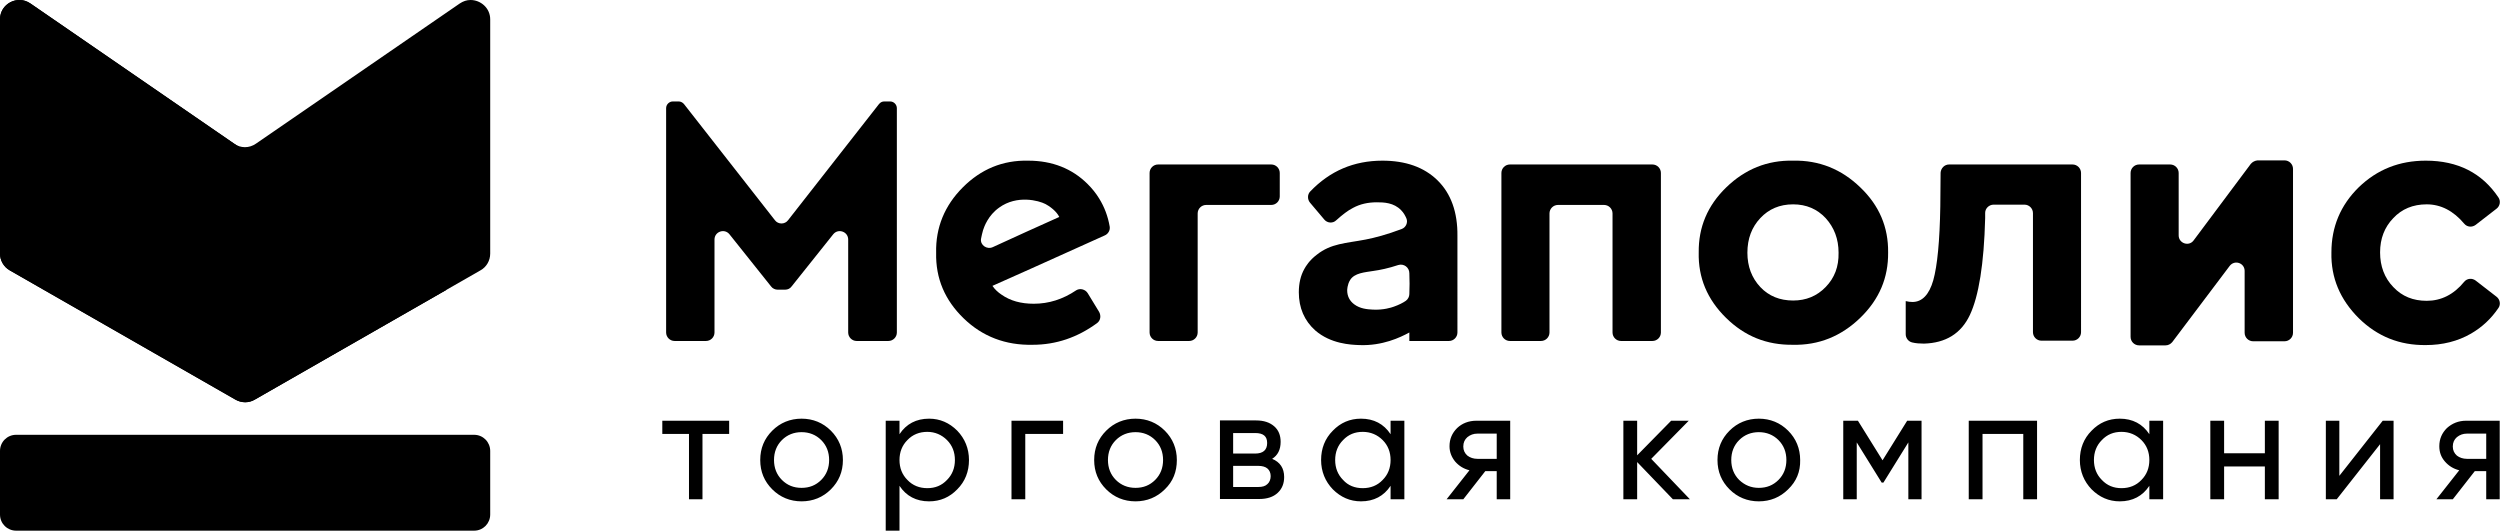 <?xml version="1.0" encoding="utf-8"?>
<!-- Generator: Adobe Illustrator 26.4.1, SVG Export Plug-In . SVG Version: 6.00 Build 0)  -->
<svg version="1.1" id="Слой_1" xmlns="http://www.w3.org/2000/svg" xmlns:xlink="http://www.w3.org/1999/xlink" x="0px" y="0px"
	 viewBox="0 0 852.7 181" style="enable-background:new 0 0 852.7 181;" xml:space="preserve">

<g id="Слой_x0020_1">
	<path class="st0" d="M248.7,143.5v4.5h-9.1v22.3H235V148h-9.1v-4.5H248.7z M841.4,156.5h6.6v-8.6h-6.6c-1.3,0-2.4,0.4-3.4,1.2
		c-0.9,0.8-1.4,1.8-1.4,3.2c0,1.3,0.5,2.3,1.4,3.1C838.9,156.1,840.1,156.5,841.4,156.5z M852.6,143.5v26.8H848v-9.6h-3.9l-7.5,9.6
		H831l7.8-9.9c-2-0.5-3.6-1.5-4.9-3c-1.3-1.5-1.9-3.2-1.9-5.2c0-2.5,0.9-4.5,2.6-6.2c1.8-1.6,3.9-2.5,6.6-2.5L852.6,143.5
		L852.6,143.5z M812.7,143.5h3.7v26.8h-4.6v-18.8L797,170.3h-3.7v-26.8h4.6v18.8L812.7,143.5z M772.5,143.5h4.7v26.8h-4.7v-11.2
		h-13.9v11.2h-4.7v-26.8h4.7v11.1h13.9V143.5z M723.6,166.5c2.7,0,5-0.9,6.8-2.8c1.8-1.8,2.7-4.1,2.7-6.8c0-2.7-0.9-5-2.7-6.8
		c-1.8-1.8-4.1-2.8-6.8-2.8c-2.7,0-4.9,0.9-6.7,2.8c-1.8,1.8-2.7,4.1-2.7,6.8c0,2.7,0.9,5,2.7,6.8
		C718.7,165.6,720.9,166.5,723.6,166.5z M733.1,143.5h4.7v26.8h-4.7v-4.6c-2.3,3.5-5.7,5.3-10.1,5.3c-3.7,0-6.9-1.4-9.6-4.1
		c-2.6-2.7-4-6.1-4-10c0-3.9,1.3-7.3,4-10c2.6-2.7,5.8-4.1,9.6-4.1c4.4,0,7.8,1.8,10.1,5.3V143.5L733.1,143.5z M694.8,143.5v26.8
		h-4.7V148h-13.9v22.3h-4.7v-26.8H694.8z M655.4,143.5v26.8h-4.5v-19.4l-8.5,13.7h-0.6l-8.5-13.7v19.4h-4.6v-26.8h5l8.4,13.5
		l8.4-13.5H655.4L655.4,143.5z M599.9,166.4c2.7,0,4.9-0.9,6.7-2.7c1.8-1.8,2.7-4.1,2.7-6.8c0-2.7-0.9-5-2.7-6.8
		c-1.8-1.8-4.1-2.7-6.7-2.7c-2.6,0-4.9,0.9-6.7,2.7c-1.8,1.8-2.7,4.1-2.7,6.8c0,2.7,0.9,5,2.7,6.8
		C595.1,165.5,597.3,166.4,599.9,166.4z M609.9,166.9c-2.7,2.7-6.1,4.1-10,4.1c-3.9,0-7.3-1.4-10-4.1c-2.7-2.7-4.1-6-4.1-10
		c0-4,1.4-7.3,4.1-10c2.7-2.7,6.1-4.1,10-4.1c3.9,0,7.3,1.4,10,4.1c2.7,2.7,4.1,6.1,4.1,10C614.1,160.9,612.7,164.2,609.9,166.9z
		 M576.4,170.3h-5.8l-12.2-12.7v12.7h-4.7v-26.8h4.7v11.8l11.6-11.8h6l-12.8,13L576.4,170.3L576.4,170.3z M503.9,156.5h6.6v-8.6
		h-6.6c-1.3,0-2.4,0.4-3.4,1.2c-0.9,0.8-1.4,1.8-1.4,3.2c0,1.3,0.5,2.3,1.4,3.1C501.4,156.1,502.6,156.5,503.9,156.5z M515.1,143.5
		v26.8h-4.6v-9.6h-3.9l-7.5,9.6h-5.7l7.8-9.9c-2-0.5-3.6-1.5-4.9-3c-1.2-1.5-1.9-3.2-1.9-5.2c0-2.5,0.9-4.5,2.6-6.2
		c1.7-1.6,3.9-2.5,6.6-2.5L515.1,143.5L515.1,143.5z M464.8,166.5c2.7,0,5-0.9,6.8-2.8c1.8-1.8,2.7-4.1,2.7-6.8c0-2.7-0.9-5-2.7-6.8
		c-1.8-1.8-4.1-2.8-6.8-2.8c-2.7,0-4.9,0.9-6.7,2.8c-1.8,1.8-2.7,4.1-2.7,6.8c0,2.7,0.9,5,2.7,6.8
		C459.8,165.6,462.1,166.5,464.8,166.5z M474.3,143.5h4.7v26.8h-4.7v-4.6c-2.3,3.5-5.7,5.3-10.1,5.3c-3.7,0-6.9-1.4-9.6-4.1
		c-2.6-2.7-4-6.1-4-10c0-3.9,1.3-7.3,4-10c2.6-2.7,5.8-4.1,9.6-4.1c4.4,0,7.8,1.8,10.1,5.3V143.5L474.3,143.5z M429.2,166.1
		c1.4,0,2.4-0.3,3.1-1c0.7-0.6,1.1-1.6,1.1-2.7c0-1.1-0.4-2-1.1-2.6c-0.7-0.6-1.8-0.9-3.1-0.9h-8.6v7.2L429.2,166.1L429.2,166.1z
		 M428.1,147.7h-7.5v7h7.5c2.7,0,4.1-1.2,4.1-3.6C432.2,148.8,430.9,147.7,428.1,147.7L428.1,147.7z M433.9,156.5
		c2.7,1.1,4.1,3.2,4.1,6.2c0,2.2-0.7,4-2.2,5.4c-1.5,1.4-3.6,2.1-6.3,2.1h-13.4v-26.8h12.3c2.7,0,4.7,0.7,6.2,2
		c1.5,1.3,2.2,3.1,2.2,5.3C436.8,153.4,435.8,155.3,433.9,156.5L433.9,156.5z M387.3,166.4c2.7,0,4.9-0.9,6.7-2.7
		c1.8-1.8,2.7-4.1,2.7-6.8c0-2.7-0.9-5-2.7-6.8c-1.8-1.8-4.1-2.7-6.7-2.7c-2.6,0-4.9,0.9-6.7,2.7c-1.8,1.8-2.7,4.1-2.7,6.8
		c0,2.7,0.9,5,2.7,6.8C382.4,165.5,384.7,166.4,387.3,166.4z M397.3,166.9c-2.7,2.7-6.1,4.1-10,4.1c-3.9,0-7.3-1.4-10-4.1
		c-2.7-2.7-4.1-6-4.1-10c0-4,1.4-7.3,4.1-10c2.7-2.7,6.1-4.1,10-4.1c3.9,0,7.3,1.4,10,4.1c2.7,2.7,4.1,6.1,4.1,10
		C401.4,160.9,400.1,164.2,397.3,166.9z M362.6,143.5v4.5h-12.9v22.3h-4.7v-26.8C345.1,143.5,362.6,143.5,362.6,143.5z M316.3,166.5
		c2.7,0,4.9-0.9,6.7-2.8c1.8-1.8,2.7-4.1,2.7-6.8c0-2.7-0.9-5-2.7-6.8c-1.8-1.8-4.1-2.8-6.7-2.8c-2.7,0-5,0.9-6.8,2.8
		c-1.8,1.8-2.7,4.1-2.7,6.8c0,2.7,0.9,5,2.7,6.8C311.3,165.6,313.6,166.5,316.3,166.5z M316.9,142.8c3.7,0,6.9,1.4,9.6,4.1
		c2.6,2.7,4,6.1,4,10c0,3.9-1.3,7.3-4,10c-2.6,2.7-5.8,4.1-9.6,4.1c-4.4,0-7.8-1.8-10.1-5.3V181h-4.7v-37.5h4.7v4.6
		C309.1,144.6,312.5,142.8,316.9,142.8L316.9,142.8z M273.4,166.4c2.7,0,4.9-0.9,6.7-2.7c1.8-1.8,2.7-4.1,2.7-6.8
		c0-2.7-0.9-5-2.7-6.8c-1.8-1.8-4.1-2.7-6.7-2.7c-2.6,0-4.9,0.9-6.7,2.7c-1.8,1.8-2.7,4.1-2.7,6.8c0,2.7,0.9,5,2.7,6.8
		C268.5,165.5,270.7,166.4,273.4,166.4z M283.4,166.9c-2.7,2.7-6.1,4.1-10,4.1c-3.9,0-7.3-1.4-10-4.1c-2.7-2.7-4.1-6-4.1-10
		c0-4,1.4-7.3,4.1-10c2.7-2.7,6.1-4.1,10-4.1c3.9,0,7.3,1.4,10,4.1c2.7,2.7,4.1,6.1,4.1,10C287.5,160.9,286.1,164.2,283.4,166.9z"/>
	<path d="M299.8,35.5l-31,39.6c-1.1,1.5-3.4,1.5-4.5,0l-31-39.6c-0.4-0.5-1.1-0.9-1.8-0.9h-2c-1.2,0-2.3,1-2.3,2.3v76.5
		c0,1.6,1.3,2.9,2.9,2.9h10.7c1.6,0,2.9-1.3,2.9-2.9V81.7c0-2.7,3.4-3.9,5.1-1.8l14.2,17.8c0.5,0.7,1.4,1.1,2.2,1.1h2.6
		c0.9,0,1.7-0.4,2.2-1.1l14.2-17.8c1.7-2.1,5.1-0.9,5.1,1.8v31.7c0,1.6,1.3,2.9,2.9,2.9H303c1.6,0,2.9-1.3,2.9-2.9V36.9
		c0-1.2-1-2.3-2.3-2.3h-2C300.9,34.6,300.3,34.9,299.8,35.5L299.8,35.5z"/>
	<path class="st1" d="M335.3,78.5c0.4-1.2,1.7-5,5.5-7.7c6.1-4.4,13.5-2.4,15.8-1.2c1.5,0.8,2.6,1.8,2.6,1.8
		c0.9,0.8,1.6,1.6,2.1,2.6c-7.6,3.4-15.1,6.8-22.7,10.3c-2,0.9-4.3-0.7-4-2.8C334.8,80.5,335,79.5,335.3,78.5L335.3,78.5z
		 M352.6,103.6c-4.4,0-8-1-11-3.1c-1.2-0.8-2.3-1.8-3.1-3l13-5.8l25.3-11.4c1.2-0.5,1.9-1.8,1.7-3c-0.6-3.5-1.8-6.7-3.6-9.6
		c-1.1-1.8-2.4-3.4-3.9-4.9c-5.3-5.3-12.1-8-20.3-8c-8.7-0.2-16.1,2.9-22.3,9.1c-6.2,6.2-9.3,13.7-9.1,22.3
		c-0.2,8.8,3,16.2,9.4,22.4c6.4,6.2,14.3,9.2,23.5,9c8,0,15.3-2.5,22-7.4c1.2-0.9,1.4-2.5,0.7-3.8l-3.9-6.4c-0.8-1.3-2.6-1.8-3.9-1
		C362.5,102.1,357.7,103.6,352.6,103.6L352.6,103.6z"/>
	<path class="st1" d="M392.1,59v54.4c0,1.6,1.3,2.9,2.9,2.9h10.6c1.6,0,2.9-1.3,2.9-2.9V72.8c0-1.6,1.3-2.9,2.9-2.9h22.2
		c1.6,0,2.9-1.3,2.9-2.9V59c0-1.6-1.3-2.9-2.9-2.9H395C393.4,56.1,392.1,57.4,392.1,59L392.1,59z"/>
	<path class="st1" d="M512.1,59v54.4c0,1.6,1.3,2.9,2.9,2.9h10.6c1.6,0,2.9-1.3,2.9-2.9V72.8c0-1.6,1.3-2.9,2.9-2.9h15.7
		c1.6,0,2.9,1.3,2.9,2.9v40.6c0,1.6,1.3,2.9,2.9,2.9h10.7c1.6,0,2.9-1.3,2.9-2.9V59c0-1.6-1.3-2.9-2.9-2.9H515
		C513.4,56.1,512.1,57.4,512.1,59L512.1,59z"/>
	<path class="st1" d="M622.7,97.9c-3,3.1-6.7,4.6-11.1,4.6c-4.5,0-8.3-1.5-11.2-4.6c-2.9-3.1-4.4-7-4.4-11.7c0-4.8,1.5-8.7,4.4-11.8
		c2.9-3.1,6.6-4.7,11.2-4.7c4.5,0,8.2,1.6,11.1,4.7c2.9,3.2,4.4,7.1,4.4,11.8C627.2,91,625.7,94.8,622.7,97.9z M634.5,63.9
		c-6.4-6.2-14.1-9.3-22.9-9.1c-8.8-0.2-16.4,2.9-22.8,9.1c-6.4,6.2-9.5,13.6-9.4,22.2c-0.2,8.6,2.9,16,9.3,22.3
		c6.4,6.3,13.9,9.3,22.8,9.2c8.8,0.2,16.5-2.9,23-9.2c6.5-6.3,9.6-13.7,9.5-22.3C644.1,77.5,641,70.1,634.5,63.9L634.5,63.9z"/>
	<path class="st1" d="M664.8,56.1c-1.6,0-2.8,1.3-2.9,2.8l-0.1,11.5c-0.2,11.8-1,20.2-2.4,25.2c-1.4,4.9-3.8,7.4-7.1,7.4
		c-0.7,0-1.5-0.1-2.3-0.3l0,11.3c0,1.3,0.9,2.5,2.2,2.8c1.2,0.3,2.6,0.4,4,0.4c7.4-0.2,12.7-3.4,15.7-9.8c3-6.4,4.8-17.3,5.2-33
		l0-1.8c0-1.5,1.3-2.8,2.9-2.8h10.5c1.6,0,2.9,1.3,2.9,2.9v40.6c0,1.6,1.3,2.9,2.9,2.9h10.6c1.6,0,2.9-1.3,2.9-2.9V59
		c0-1.6-1.3-2.9-2.9-2.9L664.8,56.1L664.8,56.1z"/>
	<path class="st1" d="M767.7,55.9L748.2,82c-1.6,2.2-5.1,1-5.1-1.7V59c0-1.6-1.3-2.9-2.9-2.9h-10.6c-1.6,0-2.9,1.3-2.9,2.9v55.9
		c0,1.6,1.3,2.9,2.9,2.9h9c0.9,0,1.7-0.4,2.3-1.1l19.6-26c1.7-2.2,5.1-1,5.1,1.7v21.1c0,1.6,1.3,2.9,2.9,2.9h10.7
		c1.6,0,2.9-1.3,2.9-2.9V57.6c0-1.6-1.3-2.9-2.9-2.9H770C769.1,54.8,768.3,55.2,767.7,55.9z"/>
	<path class="st1" d="M827.7,102.6c-4.6,0-8.4-1.5-11.4-4.7c-3-3.1-4.5-7.1-4.5-11.8c0-4.7,1.5-8.6,4.5-11.7
		c2.9-3.1,6.7-4.7,11.4-4.7c4.8,0,9.1,2.2,12.8,6.6c1,1.2,2.7,1.3,3.9,0.4l7.1-5.5c1.2-0.9,1.5-2.6,0.7-3.8
		c-5.6-8.4-13.9-12.6-24.8-12.6c-9,0-16.6,3-22.9,9.1c-6.2,6.1-9.3,13.5-9.3,22.2c-0.2,8.7,3,16.1,9.3,22.4c6.4,6.3,14,9.3,22.9,9.2
		c5.7,0,10.9-1.3,15.4-3.9c3.8-2.2,6.9-5.1,9.4-8.8c0.8-1.2,0.5-2.9-0.7-3.8l-7.1-5.5c-1.2-0.9-2.9-0.8-3.9,0.4
		C836.9,100.5,832.6,102.6,827.7,102.6L827.7,102.6z"/>
	<path class="st1" d="M480.7,100.3c0,0.9-0.5,1.8-1.2,2.3c-1,0.7-2.4,1.4-4.1,2c-0.8,0.3-3.6,1.2-7.2,1c-1.9-0.1-4.3-0.3-6.3-1.8
		c-1.6-1.2-2.4-2.8-2.4-4.8c0,0,0-1.9,1-3.5c1.5-2.4,4.9-2.6,8-3.1c2.2-0.3,5.1-0.9,8.4-2c1.9-0.6,3.8,0.8,3.8,2.8
		C480.8,95.6,480.8,98,480.7,100.3L480.7,100.3z M490.3,61.5c-4.6-4.5-10.9-6.7-18.8-6.7c-9.7,0-17.9,3.5-24.6,10.5
		c-1,1-1,2.7-0.1,3.8l4.9,5.8c1,1.2,2.9,1.4,4.1,0.2c2-1.8,3.9-3.3,5.7-4.2c2.4-1.3,5.1-1.9,8.1-1.9c2.4,0,5.8,0.1,8.3,2.7
		c0.9,0.9,1.4,1.9,1.8,2.8c0.6,1.4-0.2,3.1-1.6,3.6c-5,1.9-9.2,3-12.3,3.6c-6.8,1.3-11.8,1.3-16.7,5.2c-2.5,1.9-3.7,3.9-4.2,4.8
		c-1.3,2.3-1.9,5-1.9,8c0,5.3,1.9,9.7,5.6,13c5.3,4.6,12.1,4.9,15.1,5c7.8,0.3,13.9-2.6,17-4.3v2.9h13.5c1.6,0,2.9-1.3,2.9-2.9V80.5
		C497.2,72.4,494.9,66,490.3,61.5L490.3,61.5z"/>
	<path class="st2" d="M167.2,153.8v21.7c0,3-2.4,5.5-5.5,5.5H5.5c-3,0-5.5-2.4-5.5-5.5v-21.7c0-3,2.4-5.5,5.5-5.5h78.1h78.1
		C164.8,148.3,167.2,150.8,167.2,153.8L167.2,153.8z"/>
	<path class="st2" d="M0,86.5V6.6C0,2.7,3.2,0,6.7,0h0c1.2,0,2.5,0.4,3.7,1.2L79.8,49c2.3,1.6,5.2,1.6,7.5,0l69.5-47.8
		c1.2-0.8,2.4-1.2,3.7-1.2h0c3.4,0,6.7,2.7,6.7,6.6v79.9c0,2.4-1.3,4.6-3.3,5.7l-77,44.1c-2,1.2-4.5,1.2-6.6,0l-77-44.1
		C1.3,91.1,0,88.9,0,86.5L0,86.5z"/>
	<path class="st3" d="M152.2,98.9l-65.3,37.4c-2,1.2-4.5,1.2-6.6,0l-77-44.1c-2-1.2-3.3-3.4-3.3-5.7V6.6c0-5.3,6-8.5,10.4-5.4
		l141.9,97.6C152.3,98.8,152.3,98.9,152.2,98.9L152.2,98.9z"/>
</g>
</svg>
